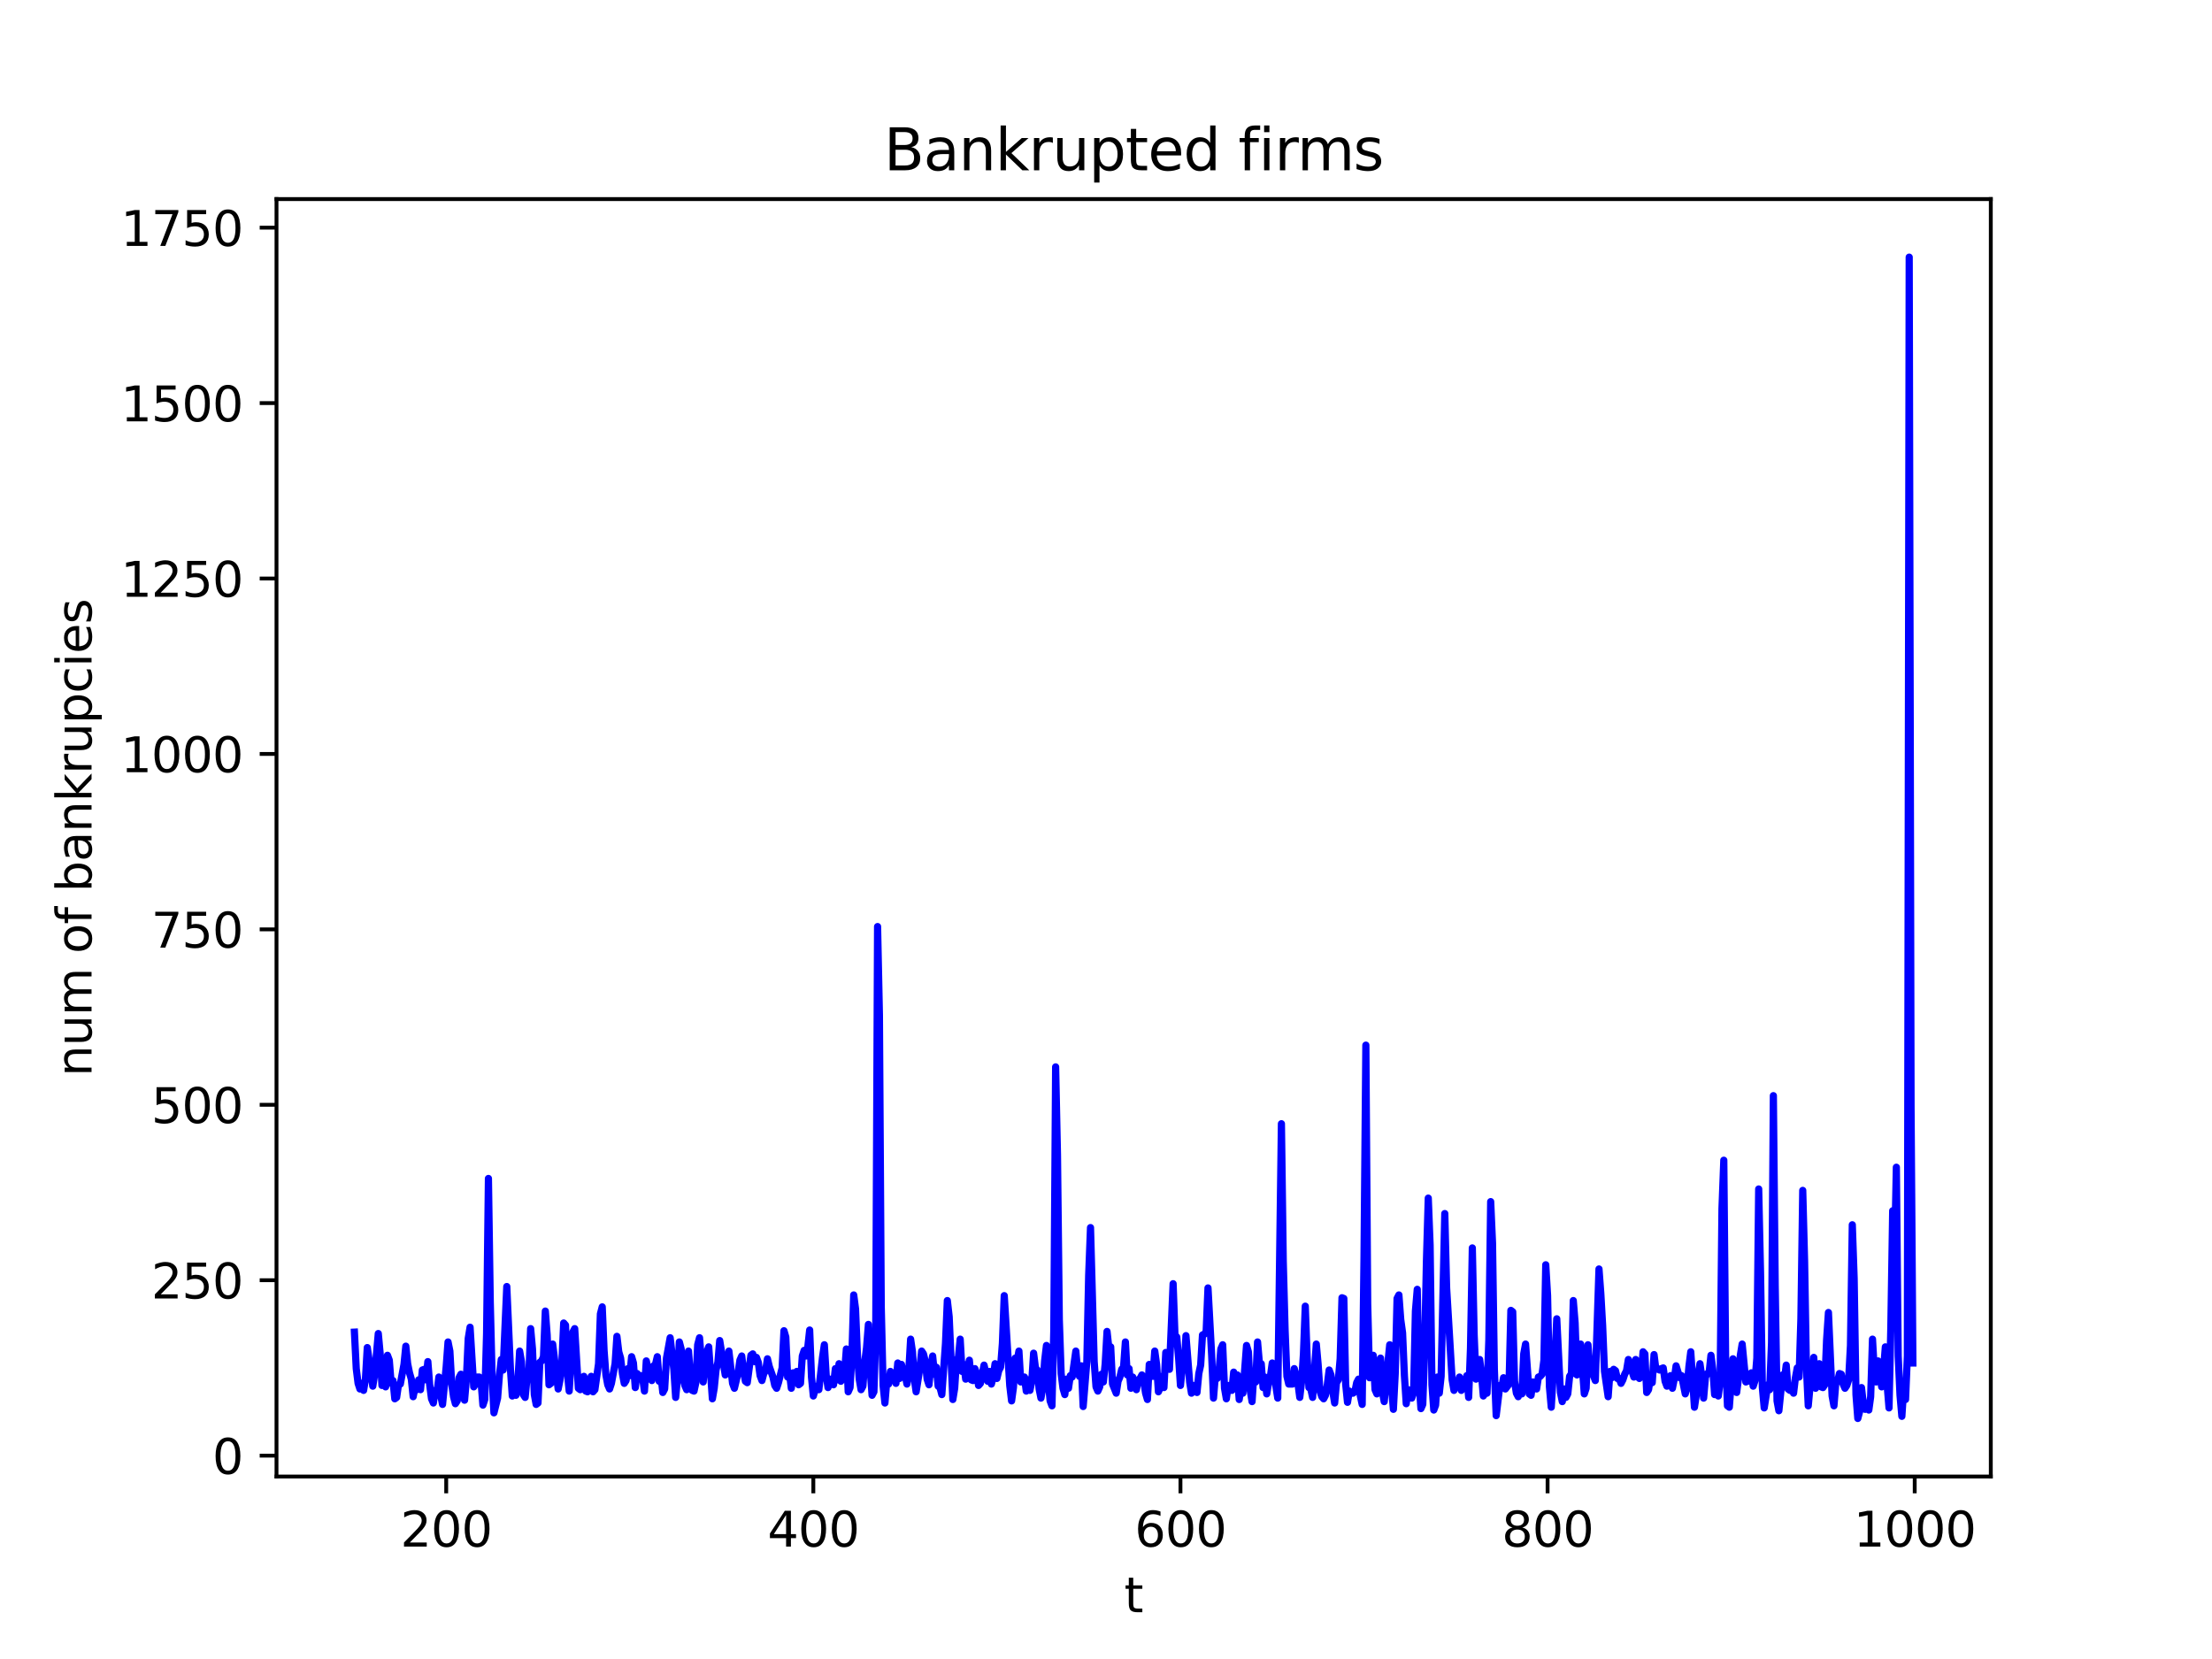 <?xml version="1.0" encoding="utf-8" standalone="no"?>
<!DOCTYPE svg PUBLIC "-//W3C//DTD SVG 1.1//EN"
  "http://www.w3.org/Graphics/SVG/1.1/DTD/svg11.dtd">
<svg xmlns:xlink="http://www.w3.org/1999/xlink" width="460.8pt" height="345.6pt" viewBox="0 0 460.8 345.6" xmlns="http://www.w3.org/2000/svg" version="1.1">
 <defs>
  <style type="text/css">*{stroke-linejoin: round; stroke-linecap: butt}</style>
 </defs>
 <g id="figure_1">
  <g id="patch_1">
   <path d="M 0 345.6 
L 460.8 345.6 
L 460.8 0 
L 0 0 
z
" style="fill: #ffffff"/>
  </g>
  <g id="axes_1">
   <g id="patch_2">
    <path d="M 57.6 307.584 
L 414.72 307.584 
L 414.72 41.472 
L 57.6 41.472 
z
" style="fill: #ffffff"/>
   </g>
   <g id="matplotlib.axis_1">
    <g id="xtick_1">
     <g id="line2d_1">
      <defs>
       <path id="m03470849a3" d="M 0 0 
L 0 3.5 
" style="stroke: #000000; stroke-width: 0.8"/>
      </defs>
      <g>
       <use xlink:href="#m03470849a3" x="92.953" y="307.584" style="stroke: #000000; stroke-width: 0.8"/>
      </g>
     </g>
     <g id="text_1">
      <!-- 200 -->
      <g transform="translate(83.409 322.182) scale(0.1 -0.1)">
       <defs>
        <path id="DejaVuSans-32" d="M 1228 531 
L 3431 531 
L 3431 0 
L 469 0 
L 469 531 
Q 828 903 1448 1529 
Q 2069 2156 2228 2338 
Q 2531 2678 2651 2914 
Q 2772 3150 2772 3378 
Q 2772 3750 2511 3984 
Q 2250 4219 1831 4219 
Q 1534 4219 1204 4116 
Q 875 4013 500 3803 
L 500 4441 
Q 881 4594 1212 4672 
Q 1544 4750 1819 4750 
Q 2544 4750 2975 4387 
Q 3406 4025 3406 3419 
Q 3406 3131 3298 2873 
Q 3191 2616 2906 2266 
Q 2828 2175 2409 1742 
Q 1991 1309 1228 531 
z
" transform="scale(0.016)"/>
        <path id="DejaVuSans-30" d="M 2034 4250 
Q 1547 4250 1301 3770 
Q 1056 3291 1056 2328 
Q 1056 1369 1301 889 
Q 1547 409 2034 409 
Q 2525 409 2770 889 
Q 3016 1369 3016 2328 
Q 3016 3291 2770 3770 
Q 2525 4250 2034 4250 
z
M 2034 4750 
Q 2819 4750 3233 4129 
Q 3647 3509 3647 2328 
Q 3647 1150 3233 529 
Q 2819 -91 2034 -91 
Q 1250 -91 836 529 
Q 422 1150 422 2328 
Q 422 3509 836 4129 
Q 1250 4750 2034 4750 
z
" transform="scale(0.016)"/>
       </defs>
       <use xlink:href="#DejaVuSans-32"/>
       <use xlink:href="#DejaVuSans-30" x="63.623"/>
       <use xlink:href="#DejaVuSans-30" x="127.246"/>
      </g>
     </g>
    </g>
    <g id="xtick_2">
     <g id="line2d_2">
      <g>
       <use xlink:href="#m03470849a3" x="169.432" y="307.584" style="stroke: #000000; stroke-width: 0.8"/>
      </g>
     </g>
     <g id="text_2">
      <!-- 400 -->
      <g transform="translate(159.888 322.182) scale(0.1 -0.1)">
       <defs>
        <path id="DejaVuSans-34" d="M 2419 4116 
L 825 1625 
L 2419 1625 
L 2419 4116 
z
M 2253 4666 
L 3047 4666 
L 3047 1625 
L 3713 1625 
L 3713 1100 
L 3047 1100 
L 3047 0 
L 2419 0 
L 2419 1100 
L 313 1100 
L 313 1709 
L 2253 4666 
z
" transform="scale(0.016)"/>
       </defs>
       <use xlink:href="#DejaVuSans-34"/>
       <use xlink:href="#DejaVuSans-30" x="63.623"/>
       <use xlink:href="#DejaVuSans-30" x="127.246"/>
      </g>
     </g>
    </g>
    <g id="xtick_3">
     <g id="line2d_3">
      <g>
       <use xlink:href="#m03470849a3" x="245.911" y="307.584" style="stroke: #000000; stroke-width: 0.8"/>
      </g>
     </g>
     <g id="text_3">
      <!-- 600 -->
      <g transform="translate(236.367 322.182) scale(0.1 -0.1)">
       <defs>
        <path id="DejaVuSans-36" d="M 2113 2584 
Q 1688 2584 1439 2293 
Q 1191 2003 1191 1497 
Q 1191 994 1439 701 
Q 1688 409 2113 409 
Q 2538 409 2786 701 
Q 3034 994 3034 1497 
Q 3034 2003 2786 2293 
Q 2538 2584 2113 2584 
z
M 3366 4563 
L 3366 3988 
Q 3128 4100 2886 4159 
Q 2644 4219 2406 4219 
Q 1781 4219 1451 3797 
Q 1122 3375 1075 2522 
Q 1259 2794 1537 2939 
Q 1816 3084 2150 3084 
Q 2853 3084 3261 2657 
Q 3669 2231 3669 1497 
Q 3669 778 3244 343 
Q 2819 -91 2113 -91 
Q 1303 -91 875 529 
Q 447 1150 447 2328 
Q 447 3434 972 4092 
Q 1497 4750 2381 4750 
Q 2619 4750 2861 4703 
Q 3103 4656 3366 4563 
z
" transform="scale(0.016)"/>
       </defs>
       <use xlink:href="#DejaVuSans-36"/>
       <use xlink:href="#DejaVuSans-30" x="63.623"/>
       <use xlink:href="#DejaVuSans-30" x="127.246"/>
      </g>
     </g>
    </g>
    <g id="xtick_4">
     <g id="line2d_4">
      <g>
       <use xlink:href="#m03470849a3" x="322.39" y="307.584" style="stroke: #000000; stroke-width: 0.8"/>
      </g>
     </g>
     <g id="text_4">
      <!-- 800 -->
      <g transform="translate(312.847 322.182) scale(0.1 -0.1)">
       <defs>
        <path id="DejaVuSans-38" d="M 2034 2216 
Q 1584 2216 1326 1975 
Q 1069 1734 1069 1313 
Q 1069 891 1326 650 
Q 1584 409 2034 409 
Q 2484 409 2743 651 
Q 3003 894 3003 1313 
Q 3003 1734 2745 1975 
Q 2488 2216 2034 2216 
z
M 1403 2484 
Q 997 2584 770 2862 
Q 544 3141 544 3541 
Q 544 4100 942 4425 
Q 1341 4750 2034 4750 
Q 2731 4750 3128 4425 
Q 3525 4100 3525 3541 
Q 3525 3141 3298 2862 
Q 3072 2584 2669 2484 
Q 3125 2378 3379 2068 
Q 3634 1759 3634 1313 
Q 3634 634 3220 271 
Q 2806 -91 2034 -91 
Q 1263 -91 848 271 
Q 434 634 434 1313 
Q 434 1759 690 2068 
Q 947 2378 1403 2484 
z
M 1172 3481 
Q 1172 3119 1398 2916 
Q 1625 2713 2034 2713 
Q 2441 2713 2670 2916 
Q 2900 3119 2900 3481 
Q 2900 3844 2670 4047 
Q 2441 4250 2034 4250 
Q 1625 4250 1398 4047 
Q 1172 3844 1172 3481 
z
" transform="scale(0.016)"/>
       </defs>
       <use xlink:href="#DejaVuSans-38"/>
       <use xlink:href="#DejaVuSans-30" x="63.623"/>
       <use xlink:href="#DejaVuSans-30" x="127.246"/>
      </g>
     </g>
    </g>
    <g id="xtick_5">
     <g id="line2d_5">
      <g>
       <use xlink:href="#m03470849a3" x="398.87" y="307.584" style="stroke: #000000; stroke-width: 0.8"/>
      </g>
     </g>
     <g id="text_5">
      <!-- 1000 -->
      <g transform="translate(386.145 322.182) scale(0.1 -0.1)">
       <defs>
        <path id="DejaVuSans-31" d="M 794 531 
L 1825 531 
L 1825 4091 
L 703 3866 
L 703 4441 
L 1819 4666 
L 2450 4666 
L 2450 531 
L 3481 531 
L 3481 0 
L 794 0 
L 794 531 
z
" transform="scale(0.016)"/>
       </defs>
       <use xlink:href="#DejaVuSans-31"/>
       <use xlink:href="#DejaVuSans-30" x="63.623"/>
       <use xlink:href="#DejaVuSans-30" x="127.246"/>
       <use xlink:href="#DejaVuSans-30" x="190.869"/>
      </g>
     </g>
    </g>
    <g id="text_6">
     <!-- t -->
     <g transform="translate(234.2 335.861) scale(0.1 -0.1)">
      <defs>
       <path id="DejaVuSans-74" d="M 1172 4494 
L 1172 3500 
L 2356 3500 
L 2356 3053 
L 1172 3053 
L 1172 1153 
Q 1172 725 1289 603 
Q 1406 481 1766 481 
L 2356 481 
L 2356 0 
L 1766 0 
Q 1100 0 847 248 
Q 594 497 594 1153 
L 594 3053 
L 172 3053 
L 172 3500 
L 594 3500 
L 594 4494 
L 1172 4494 
z
" transform="scale(0.016)"/>
      </defs>
      <use xlink:href="#DejaVuSans-74"/>
     </g>
    </g>
   </g>
   <g id="matplotlib.axis_2">
    <g id="ytick_1">
     <g id="line2d_6">
      <defs>
       <path id="m2920afc7b9" d="M 0 0 
L -3.5 0 
" style="stroke: #000000; stroke-width: 0.8"/>
      </defs>
      <g>
       <use xlink:href="#m2920afc7b9" x="57.6" y="303.235" style="stroke: #000000; stroke-width: 0.8"/>
      </g>
     </g>
     <g id="text_7">
      <!-- 0 -->
      <g transform="translate(44.237 307.035) scale(0.1 -0.1)">
       <use xlink:href="#DejaVuSans-30"/>
      </g>
     </g>
    </g>
    <g id="ytick_2">
     <g id="line2d_7">
      <g>
       <use xlink:href="#m2920afc7b9" x="57.6" y="266.691" style="stroke: #000000; stroke-width: 0.8"/>
      </g>
     </g>
     <g id="text_8">
      <!-- 250 -->
      <g transform="translate(31.512 270.491) scale(0.1 -0.1)">
       <defs>
        <path id="DejaVuSans-35" d="M 691 4666 
L 3169 4666 
L 3169 4134 
L 1269 4134 
L 1269 2991 
Q 1406 3038 1543 3061 
Q 1681 3084 1819 3084 
Q 2600 3084 3056 2656 
Q 3513 2228 3513 1497 
Q 3513 744 3044 326 
Q 2575 -91 1722 -91 
Q 1428 -91 1123 -41 
Q 819 9 494 109 
L 494 744 
Q 775 591 1075 516 
Q 1375 441 1709 441 
Q 2250 441 2565 725 
Q 2881 1009 2881 1497 
Q 2881 1984 2565 2268 
Q 2250 2553 1709 2553 
Q 1456 2553 1204 2497 
Q 953 2441 691 2322 
L 691 4666 
z
" transform="scale(0.016)"/>
       </defs>
       <use xlink:href="#DejaVuSans-32"/>
       <use xlink:href="#DejaVuSans-35" x="63.623"/>
       <use xlink:href="#DejaVuSans-30" x="127.246"/>
      </g>
     </g>
    </g>
    <g id="ytick_3">
     <g id="line2d_8">
      <g>
       <use xlink:href="#m2920afc7b9" x="57.6" y="230.148" style="stroke: #000000; stroke-width: 0.8"/>
      </g>
     </g>
     <g id="text_9">
      <!-- 500 -->
      <g transform="translate(31.512 233.947) scale(0.1 -0.1)">
       <use xlink:href="#DejaVuSans-35"/>
       <use xlink:href="#DejaVuSans-30" x="63.623"/>
       <use xlink:href="#DejaVuSans-30" x="127.246"/>
      </g>
     </g>
    </g>
    <g id="ytick_4">
     <g id="line2d_9">
      <g>
       <use xlink:href="#m2920afc7b9" x="57.6" y="193.604" style="stroke: #000000; stroke-width: 0.8"/>
      </g>
     </g>
     <g id="text_10">
      <!-- 750 -->
      <g transform="translate(31.512 197.403) scale(0.1 -0.1)">
       <defs>
        <path id="DejaVuSans-37" d="M 525 4666 
L 3525 4666 
L 3525 4397 
L 1831 0 
L 1172 0 
L 2766 4134 
L 525 4134 
L 525 4666 
z
" transform="scale(0.016)"/>
       </defs>
       <use xlink:href="#DejaVuSans-37"/>
       <use xlink:href="#DejaVuSans-35" x="63.623"/>
       <use xlink:href="#DejaVuSans-30" x="127.246"/>
      </g>
     </g>
    </g>
    <g id="ytick_5">
     <g id="line2d_10">
      <g>
       <use xlink:href="#m2920afc7b9" x="57.6" y="157.06" style="stroke: #000000; stroke-width: 0.8"/>
      </g>
     </g>
     <g id="text_11">
      <!-- 1000 -->
      <g transform="translate(25.15 160.859) scale(0.1 -0.1)">
       <use xlink:href="#DejaVuSans-31"/>
       <use xlink:href="#DejaVuSans-30" x="63.623"/>
       <use xlink:href="#DejaVuSans-30" x="127.246"/>
       <use xlink:href="#DejaVuSans-30" x="190.869"/>
      </g>
     </g>
    </g>
    <g id="ytick_6">
     <g id="line2d_11">
      <g>
       <use xlink:href="#m2920afc7b9" x="57.6" y="120.516" style="stroke: #000000; stroke-width: 0.8"/>
      </g>
     </g>
     <g id="text_12">
      <!-- 1250 -->
      <g transform="translate(25.15 124.315) scale(0.1 -0.1)">
       <use xlink:href="#DejaVuSans-31"/>
       <use xlink:href="#DejaVuSans-32" x="63.623"/>
       <use xlink:href="#DejaVuSans-35" x="127.246"/>
       <use xlink:href="#DejaVuSans-30" x="190.869"/>
      </g>
     </g>
    </g>
    <g id="ytick_7">
     <g id="line2d_12">
      <g>
       <use xlink:href="#m2920afc7b9" x="57.6" y="83.972" style="stroke: #000000; stroke-width: 0.8"/>
      </g>
     </g>
     <g id="text_13">
      <!-- 1500 -->
      <g transform="translate(25.15 87.772) scale(0.1 -0.1)">
       <use xlink:href="#DejaVuSans-31"/>
       <use xlink:href="#DejaVuSans-35" x="63.623"/>
       <use xlink:href="#DejaVuSans-30" x="127.246"/>
       <use xlink:href="#DejaVuSans-30" x="190.869"/>
      </g>
     </g>
    </g>
    <g id="ytick_8">
     <g id="line2d_13">
      <g>
       <use xlink:href="#m2920afc7b9" x="57.6" y="47.429" style="stroke: #000000; stroke-width: 0.8"/>
      </g>
     </g>
     <g id="text_14">
      <!-- 1750 -->
      <g transform="translate(25.15 51.228) scale(0.1 -0.1)">
       <use xlink:href="#DejaVuSans-31"/>
       <use xlink:href="#DejaVuSans-37" x="63.623"/>
       <use xlink:href="#DejaVuSans-35" x="127.246"/>
       <use xlink:href="#DejaVuSans-30" x="190.869"/>
      </g>
     </g>
    </g>
    <g id="text_15">
     <!-- num of bankrupcies -->
     <g transform="translate(19.07 224.254) rotate(-90) scale(0.1 -0.1)">
      <defs>
       <path id="DejaVuSans-6e" d="M 3513 2113 
L 3513 0 
L 2938 0 
L 2938 2094 
Q 2938 2591 2744 2837 
Q 2550 3084 2163 3084 
Q 1697 3084 1428 2787 
Q 1159 2491 1159 1978 
L 1159 0 
L 581 0 
L 581 3500 
L 1159 3500 
L 1159 2956 
Q 1366 3272 1645 3428 
Q 1925 3584 2291 3584 
Q 2894 3584 3203 3211 
Q 3513 2838 3513 2113 
z
" transform="scale(0.016)"/>
       <path id="DejaVuSans-75" d="M 544 1381 
L 544 3500 
L 1119 3500 
L 1119 1403 
Q 1119 906 1312 657 
Q 1506 409 1894 409 
Q 2359 409 2629 706 
Q 2900 1003 2900 1516 
L 2900 3500 
L 3475 3500 
L 3475 0 
L 2900 0 
L 2900 538 
Q 2691 219 2414 64 
Q 2138 -91 1772 -91 
Q 1169 -91 856 284 
Q 544 659 544 1381 
z
M 1991 3584 
L 1991 3584 
z
" transform="scale(0.016)"/>
       <path id="DejaVuSans-6d" d="M 3328 2828 
Q 3544 3216 3844 3400 
Q 4144 3584 4550 3584 
Q 5097 3584 5394 3201 
Q 5691 2819 5691 2113 
L 5691 0 
L 5113 0 
L 5113 2094 
Q 5113 2597 4934 2840 
Q 4756 3084 4391 3084 
Q 3944 3084 3684 2787 
Q 3425 2491 3425 1978 
L 3425 0 
L 2847 0 
L 2847 2094 
Q 2847 2600 2669 2842 
Q 2491 3084 2119 3084 
Q 1678 3084 1418 2786 
Q 1159 2488 1159 1978 
L 1159 0 
L 581 0 
L 581 3500 
L 1159 3500 
L 1159 2956 
Q 1356 3278 1631 3431 
Q 1906 3584 2284 3584 
Q 2666 3584 2933 3390 
Q 3200 3197 3328 2828 
z
" transform="scale(0.016)"/>
       <path id="DejaVuSans-20" transform="scale(0.016)"/>
       <path id="DejaVuSans-6f" d="M 1959 3097 
Q 1497 3097 1228 2736 
Q 959 2375 959 1747 
Q 959 1119 1226 758 
Q 1494 397 1959 397 
Q 2419 397 2687 759 
Q 2956 1122 2956 1747 
Q 2956 2369 2687 2733 
Q 2419 3097 1959 3097 
z
M 1959 3584 
Q 2709 3584 3137 3096 
Q 3566 2609 3566 1747 
Q 3566 888 3137 398 
Q 2709 -91 1959 -91 
Q 1206 -91 779 398 
Q 353 888 353 1747 
Q 353 2609 779 3096 
Q 1206 3584 1959 3584 
z
" transform="scale(0.016)"/>
       <path id="DejaVuSans-66" d="M 2375 4863 
L 2375 4384 
L 1825 4384 
Q 1516 4384 1395 4259 
Q 1275 4134 1275 3809 
L 1275 3500 
L 2222 3500 
L 2222 3053 
L 1275 3053 
L 1275 0 
L 697 0 
L 697 3053 
L 147 3053 
L 147 3500 
L 697 3500 
L 697 3744 
Q 697 4328 969 4595 
Q 1241 4863 1831 4863 
L 2375 4863 
z
" transform="scale(0.016)"/>
       <path id="DejaVuSans-62" d="M 3116 1747 
Q 3116 2381 2855 2742 
Q 2594 3103 2138 3103 
Q 1681 3103 1420 2742 
Q 1159 2381 1159 1747 
Q 1159 1113 1420 752 
Q 1681 391 2138 391 
Q 2594 391 2855 752 
Q 3116 1113 3116 1747 
z
M 1159 2969 
Q 1341 3281 1617 3432 
Q 1894 3584 2278 3584 
Q 2916 3584 3314 3078 
Q 3713 2572 3713 1747 
Q 3713 922 3314 415 
Q 2916 -91 2278 -91 
Q 1894 -91 1617 61 
Q 1341 213 1159 525 
L 1159 0 
L 581 0 
L 581 4863 
L 1159 4863 
L 1159 2969 
z
" transform="scale(0.016)"/>
       <path id="DejaVuSans-61" d="M 2194 1759 
Q 1497 1759 1228 1600 
Q 959 1441 959 1056 
Q 959 750 1161 570 
Q 1363 391 1709 391 
Q 2188 391 2477 730 
Q 2766 1069 2766 1631 
L 2766 1759 
L 2194 1759 
z
M 3341 1997 
L 3341 0 
L 2766 0 
L 2766 531 
Q 2569 213 2275 61 
Q 1981 -91 1556 -91 
Q 1019 -91 701 211 
Q 384 513 384 1019 
Q 384 1609 779 1909 
Q 1175 2209 1959 2209 
L 2766 2209 
L 2766 2266 
Q 2766 2663 2505 2880 
Q 2244 3097 1772 3097 
Q 1472 3097 1187 3025 
Q 903 2953 641 2809 
L 641 3341 
Q 956 3463 1253 3523 
Q 1550 3584 1831 3584 
Q 2591 3584 2966 3190 
Q 3341 2797 3341 1997 
z
" transform="scale(0.016)"/>
       <path id="DejaVuSans-6b" d="M 581 4863 
L 1159 4863 
L 1159 1991 
L 2875 3500 
L 3609 3500 
L 1753 1863 
L 3688 0 
L 2938 0 
L 1159 1709 
L 1159 0 
L 581 0 
L 581 4863 
z
" transform="scale(0.016)"/>
       <path id="DejaVuSans-72" d="M 2631 2963 
Q 2534 3019 2420 3045 
Q 2306 3072 2169 3072 
Q 1681 3072 1420 2755 
Q 1159 2438 1159 1844 
L 1159 0 
L 581 0 
L 581 3500 
L 1159 3500 
L 1159 2956 
Q 1341 3275 1631 3429 
Q 1922 3584 2338 3584 
Q 2397 3584 2469 3576 
Q 2541 3569 2628 3553 
L 2631 2963 
z
" transform="scale(0.016)"/>
       <path id="DejaVuSans-70" d="M 1159 525 
L 1159 -1331 
L 581 -1331 
L 581 3500 
L 1159 3500 
L 1159 2969 
Q 1341 3281 1617 3432 
Q 1894 3584 2278 3584 
Q 2916 3584 3314 3078 
Q 3713 2572 3713 1747 
Q 3713 922 3314 415 
Q 2916 -91 2278 -91 
Q 1894 -91 1617 61 
Q 1341 213 1159 525 
z
M 3116 1747 
Q 3116 2381 2855 2742 
Q 2594 3103 2138 3103 
Q 1681 3103 1420 2742 
Q 1159 2381 1159 1747 
Q 1159 1113 1420 752 
Q 1681 391 2138 391 
Q 2594 391 2855 752 
Q 3116 1113 3116 1747 
z
" transform="scale(0.016)"/>
       <path id="DejaVuSans-63" d="M 3122 3366 
L 3122 2828 
Q 2878 2963 2633 3030 
Q 2388 3097 2138 3097 
Q 1578 3097 1268 2742 
Q 959 2388 959 1747 
Q 959 1106 1268 751 
Q 1578 397 2138 397 
Q 2388 397 2633 464 
Q 2878 531 3122 666 
L 3122 134 
Q 2881 22 2623 -34 
Q 2366 -91 2075 -91 
Q 1284 -91 818 406 
Q 353 903 353 1747 
Q 353 2603 823 3093 
Q 1294 3584 2113 3584 
Q 2378 3584 2631 3529 
Q 2884 3475 3122 3366 
z
" transform="scale(0.016)"/>
       <path id="DejaVuSans-69" d="M 603 3500 
L 1178 3500 
L 1178 0 
L 603 0 
L 603 3500 
z
M 603 4863 
L 1178 4863 
L 1178 4134 
L 603 4134 
L 603 4863 
z
" transform="scale(0.016)"/>
       <path id="DejaVuSans-65" d="M 3597 1894 
L 3597 1613 
L 953 1613 
Q 991 1019 1311 708 
Q 1631 397 2203 397 
Q 2534 397 2845 478 
Q 3156 559 3463 722 
L 3463 178 
Q 3153 47 2828 -22 
Q 2503 -91 2169 -91 
Q 1331 -91 842 396 
Q 353 884 353 1716 
Q 353 2575 817 3079 
Q 1281 3584 2069 3584 
Q 2775 3584 3186 3129 
Q 3597 2675 3597 1894 
z
M 3022 2063 
Q 3016 2534 2758 2815 
Q 2500 3097 2075 3097 
Q 1594 3097 1305 2825 
Q 1016 2553 972 2059 
L 3022 2063 
z
" transform="scale(0.016)"/>
       <path id="DejaVuSans-73" d="M 2834 3397 
L 2834 2853 
Q 2591 2978 2328 3040 
Q 2066 3103 1784 3103 
Q 1356 3103 1142 2972 
Q 928 2841 928 2578 
Q 928 2378 1081 2264 
Q 1234 2150 1697 2047 
L 1894 2003 
Q 2506 1872 2764 1633 
Q 3022 1394 3022 966 
Q 3022 478 2636 193 
Q 2250 -91 1575 -91 
Q 1294 -91 989 -36 
Q 684 19 347 128 
L 347 722 
Q 666 556 975 473 
Q 1284 391 1588 391 
Q 1994 391 2212 530 
Q 2431 669 2431 922 
Q 2431 1156 2273 1281 
Q 2116 1406 1581 1522 
L 1381 1569 
Q 847 1681 609 1914 
Q 372 2147 372 2553 
Q 372 3047 722 3315 
Q 1072 3584 1716 3584 
Q 2034 3584 2315 3537 
Q 2597 3491 2834 3397 
z
" transform="scale(0.016)"/>
      </defs>
      <use xlink:href="#DejaVuSans-6e"/>
      <use xlink:href="#DejaVuSans-75" x="63.379"/>
      <use xlink:href="#DejaVuSans-6d" x="126.758"/>
      <use xlink:href="#DejaVuSans-20" x="224.17"/>
      <use xlink:href="#DejaVuSans-6f" x="255.957"/>
      <use xlink:href="#DejaVuSans-66" x="317.139"/>
      <use xlink:href="#DejaVuSans-20" x="352.344"/>
      <use xlink:href="#DejaVuSans-62" x="384.131"/>
      <use xlink:href="#DejaVuSans-61" x="447.607"/>
      <use xlink:href="#DejaVuSans-6e" x="508.887"/>
      <use xlink:href="#DejaVuSans-6b" x="572.266"/>
      <use xlink:href="#DejaVuSans-72" x="630.176"/>
      <use xlink:href="#DejaVuSans-75" x="671.289"/>
      <use xlink:href="#DejaVuSans-70" x="734.668"/>
      <use xlink:href="#DejaVuSans-63" x="798.145"/>
      <use xlink:href="#DejaVuSans-69" x="853.125"/>
      <use xlink:href="#DejaVuSans-65" x="880.908"/>
      <use xlink:href="#DejaVuSans-73" x="942.432"/>
     </g>
    </g>
   </g>
   <g id="line2d_14">
    <path d="M 73.833 277.508 
L 74.215 285.11 
L 74.598 288.179 
L 74.98 289.349 
L 75.362 288.179 
L 75.745 289.641 
L 76.127 287.302 
L 76.51 280.724 
L 77.274 285.84 
L 77.657 288.764 
L 78.039 286.425 
L 78.804 277.801 
L 79.186 281.894 
L 79.569 288.618 
L 79.951 285.548 
L 80.333 288.91 
L 80.716 282.332 
L 81.098 283.355 
L 81.481 288.179 
L 81.863 287.595 
L 82.245 291.395 
L 82.628 291.103 
L 83.01 288.472 
L 83.393 288.325 
L 84.157 284.233 
L 84.54 280.432 
L 84.922 284.086 
L 85.305 285.987 
L 85.687 287.302 
L 86.069 290.957 
L 86.452 289.056 
L 86.834 289.495 
L 87.217 287.448 
L 87.599 289.495 
L 87.981 285.402 
L 88.364 285.256 
L 88.746 287.448 
L 89.129 283.648 
L 89.511 288.472 
L 89.893 291.395 
L 90.276 292.272 
L 90.658 289.641 
L 91.041 290.08 
L 91.423 286.864 
L 91.805 290.664 
L 92.188 292.564 
L 92.953 284.671 
L 93.335 279.555 
L 93.717 281.455 
L 94.1 288.325 
L 94.482 290.957 
L 94.865 292.418 
L 95.247 291.834 
L 95.629 287.01 
L 96.012 286.279 
L 96.394 290.372 
L 96.777 291.687 
L 97.159 287.302 
L 97.541 278.824 
L 97.924 276.485 
L 98.688 288.91 
L 99.071 288.325 
L 99.453 286.864 
L 99.836 286.864 
L 100.218 287.887 
L 100.6 292.711 
L 100.983 291.541 
L 101.365 277.801 
L 101.748 245.496 
L 102.13 271.223 
L 102.512 286.717 
L 102.895 294.319 
L 103.66 291.249 
L 104.042 286.425 
L 104.424 283.209 
L 104.807 285.402 
L 105.572 268.007 
L 106.336 285.256 
L 106.719 290.81 
L 107.101 290.518 
L 107.484 290.664 
L 107.866 288.033 
L 108.248 281.455 
L 108.631 283.648 
L 109.013 290.518 
L 109.396 291.103 
L 109.778 287.156 
L 110.16 286.571 
L 110.543 276.778 
L 110.925 281.017 
L 111.308 290.518 
L 111.69 292.564 
L 112.072 292.272 
L 112.455 283.794 
L 112.837 283.502 
L 113.22 282.625 
L 113.602 273.123 
L 113.984 278.093 
L 114.367 288.472 
L 114.749 288.179 
L 115.132 279.993 
L 116.279 289.349 
L 116.661 287.448 
L 117.044 283.94 
L 117.426 275.608 
L 117.808 276.047 
L 118.191 285.987 
L 118.573 289.787 
L 119.338 277.508 
L 119.72 276.778 
L 120.485 289.202 
L 120.867 289.495 
L 121.25 287.595 
L 121.632 286.717 
L 122.015 289.787 
L 122.397 289.933 
L 123.162 286.717 
L 123.544 289.933 
L 123.927 289.495 
L 124.691 284.086 
L 125.074 273.708 
L 125.456 272.246 
L 125.839 281.309 
L 126.221 286.425 
L 126.603 288.472 
L 126.986 289.349 
L 127.368 288.179 
L 128.133 284.086 
L 128.515 278.385 
L 128.898 281.601 
L 129.28 282.917 
L 129.663 286.133 
L 130.045 288.179 
L 130.427 287.595 
L 130.81 285.11 
L 131.192 286.571 
L 131.575 282.625 
L 131.957 283.94 
L 132.339 289.056 
L 132.722 286.133 
L 133.104 287.156 
L 133.487 286.571 
L 133.869 287.01 
L 134.251 289.787 
L 134.634 283.502 
L 135.399 287.01 
L 135.781 287.595 
L 136.163 284.525 
L 136.546 284.233 
L 136.928 282.625 
L 137.311 287.741 
L 137.693 286.571 
L 138.075 290.08 
L 138.458 289.349 
L 138.84 282.917 
L 139.605 278.678 
L 140.37 285.256 
L 140.752 291.103 
L 141.134 287.156 
L 141.517 279.555 
L 141.899 281.017 
L 142.282 286.717 
L 142.664 288.618 
L 143.046 289.495 
L 143.429 281.455 
L 143.811 286.571 
L 144.194 289.641 
L 144.576 289.787 
L 144.958 288.033 
L 145.341 280.14 
L 145.723 278.678 
L 146.488 287.887 
L 146.87 283.502 
L 147.253 281.601 
L 147.635 280.578 
L 148.4 291.395 
L 148.782 289.202 
L 149.165 285.402 
L 149.547 283.794 
L 149.93 279.263 
L 151.077 286.425 
L 151.842 281.455 
L 152.606 288.179 
L 152.989 289.202 
L 153.754 285.987 
L 154.136 283.355 
L 154.518 282.478 
L 154.901 285.694 
L 155.283 287.741 
L 155.666 288.033 
L 156.43 282.332 
L 156.813 282.04 
L 157.195 283.648 
L 157.578 282.771 
L 157.96 283.794 
L 158.342 286.571 
L 158.725 287.595 
L 159.107 286.133 
L 159.49 285.548 
L 159.872 283.063 
L 160.254 284.671 
L 161.019 286.864 
L 161.402 288.618 
L 161.784 289.202 
L 162.166 288.033 
L 162.931 284.963 
L 163.313 277.216 
L 163.696 278.532 
L 164.078 286.864 
L 164.461 285.987 
L 164.843 289.202 
L 165.225 285.987 
L 165.608 286.133 
L 165.99 285.694 
L 166.373 288.472 
L 166.755 288.179 
L 167.137 282.478 
L 167.52 281.309 
L 167.902 282.478 
L 168.285 280.578 
L 168.667 277.07 
L 169.049 286.864 
L 169.432 290.81 
L 169.814 289.495 
L 170.197 288.764 
L 170.579 289.495 
L 171.344 282.771 
L 171.726 280.14 
L 172.109 286.425 
L 172.491 289.056 
L 172.873 287.302 
L 173.256 288.033 
L 173.638 288.472 
L 174.021 285.11 
L 174.403 287.448 
L 174.785 284.086 
L 175.168 287.741 
L 175.55 286.279 
L 175.933 285.987 
L 176.315 281.017 
L 176.697 289.933 
L 177.08 289.056 
L 177.462 282.478 
L 177.845 269.761 
L 178.227 272.685 
L 178.609 282.04 
L 178.992 287.302 
L 179.374 289.495 
L 179.757 288.764 
L 180.139 283.794 
L 180.521 280.724 
L 180.904 275.901 
L 181.286 285.402 
L 181.669 290.664 
L 182.051 289.933 
L 182.433 278.093 
L 182.816 193.019 
L 183.198 211.437 
L 183.58 272.246 
L 183.963 288.618 
L 184.345 292.272 
L 184.728 287.741 
L 185.11 288.325 
L 185.492 285.694 
L 185.875 286.133 
L 186.257 286.864 
L 186.64 288.179 
L 187.022 283.94 
L 187.404 287.156 
L 187.787 284.233 
L 188.169 285.84 
L 188.552 286.425 
L 188.934 288.325 
L 189.316 285.548 
L 189.699 278.97 
L 190.081 281.601 
L 190.464 287.302 
L 190.846 289.933 
L 191.611 285.11 
L 191.993 281.455 
L 192.376 282.04 
L 192.758 283.648 
L 193.14 287.302 
L 193.523 288.472 
L 193.905 284.671 
L 194.288 282.478 
L 194.67 286.279 
L 195.052 284.817 
L 195.435 288.764 
L 195.817 289.056 
L 196.2 290.518 
L 196.964 279.847 
L 197.347 270.931 
L 197.729 274.293 
L 198.494 291.541 
L 198.876 289.202 
L 199.259 283.209 
L 199.641 282.917 
L 200.024 278.97 
L 200.406 285.694 
L 200.788 284.233 
L 201.171 287.302 
L 201.936 283.355 
L 202.318 287.448 
L 202.7 287.595 
L 203.083 285.11 
L 203.465 286.133 
L 203.848 288.618 
L 204.23 288.179 
L 204.995 284.379 
L 205.759 287.741 
L 206.142 285.694 
L 206.524 288.325 
L 206.907 286.864 
L 207.289 284.086 
L 207.671 287.156 
L 208.054 285.548 
L 208.436 284.817 
L 208.819 279.847 
L 209.201 269.907 
L 209.966 282.332 
L 210.348 288.618 
L 210.731 291.834 
L 211.113 289.056 
L 211.495 282.917 
L 211.878 283.502 
L 212.26 281.455 
L 212.643 287.887 
L 213.025 287.595 
L 213.407 286.864 
L 213.79 289.787 
L 214.172 287.448 
L 214.555 289.641 
L 214.937 287.741 
L 215.319 281.894 
L 215.702 284.963 
L 216.084 285.402 
L 216.467 289.349 
L 216.849 291.249 
L 217.231 289.056 
L 217.614 283.502 
L 217.996 280.286 
L 218.379 287.887 
L 218.761 291.834 
L 219.143 292.857 
L 219.526 277.216 
L 219.908 222.254 
L 220.291 240.526 
L 220.673 274.877 
L 221.055 286.133 
L 221.438 289.202 
L 221.82 290.518 
L 222.203 287.302 
L 222.585 289.202 
L 222.967 286.571 
L 223.35 286.864 
L 224.115 281.455 
L 224.497 285.694 
L 224.879 286.717 
L 225.262 284.525 
L 225.644 293.003 
L 226.409 283.648 
L 226.791 265.668 
L 227.174 255.728 
L 227.938 283.648 
L 228.321 288.91 
L 228.703 289.787 
L 229.086 288.91 
L 229.468 286.279 
L 229.85 287.887 
L 230.233 284.086 
L 230.615 277.362 
L 230.998 280.87 
L 231.38 280.578 
L 231.762 288.325 
L 232.527 290.226 
L 232.91 287.741 
L 233.292 286.864 
L 233.674 285.256 
L 234.057 284.817 
L 234.439 279.555 
L 234.822 286.425 
L 235.204 285.11 
L 235.586 289.202 
L 235.969 286.864 
L 236.734 289.495 
L 237.116 287.448 
L 237.498 287.156 
L 237.881 286.425 
L 238.263 287.741 
L 238.646 290.226 
L 239.028 291.541 
L 239.41 284.233 
L 239.793 286.279 
L 240.175 286.717 
L 240.558 281.455 
L 240.94 284.233 
L 241.322 289.933 
L 241.705 289.056 
L 242.087 286.717 
L 242.47 289.056 
L 242.852 281.748 
L 243.234 281.894 
L 243.617 285.256 
L 244.382 267.422 
L 244.764 278.093 
L 245.146 278.532 
L 245.529 282.917 
L 245.911 288.618 
L 246.294 284.817 
L 246.676 285.11 
L 247.058 278.239 
L 247.823 287.887 
L 248.205 290.226 
L 248.588 288.618 
L 248.97 288.618 
L 249.353 290.08 
L 249.735 286.133 
L 250.117 284.379 
L 250.5 278.093 
L 250.882 277.947 
L 251.265 277.362 
L 251.647 268.299 
L 252.412 282.332 
L 252.794 291.249 
L 253.177 286.571 
L 253.559 287.156 
L 253.941 285.694 
L 254.324 281.017 
L 254.706 280.14 
L 255.089 289.202 
L 255.471 291.395 
L 255.853 288.618 
L 256.618 289.641 
L 257.001 285.84 
L 257.383 287.595 
L 257.765 286.425 
L 258.148 291.541 
L 258.53 289.056 
L 258.913 290.226 
L 259.677 280.286 
L 260.06 281.601 
L 260.442 289.641 
L 260.825 291.98 
L 261.207 286.133 
L 261.589 287.887 
L 261.972 279.555 
L 262.354 283.94 
L 262.737 284.086 
L 263.119 289.056 
L 263.501 286.864 
L 263.884 290.372 
L 264.266 288.033 
L 264.649 286.717 
L 265.031 283.94 
L 266.178 291.249 
L 266.943 234.094 
L 267.325 262.745 
L 267.708 277.07 
L 268.09 286.717 
L 268.472 288.325 
L 269.237 288.325 
L 269.62 285.11 
L 270.384 288.179 
L 270.767 291.103 
L 271.149 287.741 
L 271.532 282.04 
L 271.914 272.1 
L 272.296 282.625 
L 272.679 289.056 
L 273.061 289.349 
L 273.444 291.103 
L 274.208 279.993 
L 274.591 284.233 
L 274.973 289.787 
L 275.356 290.957 
L 275.738 291.395 
L 276.12 290.664 
L 276.503 288.472 
L 276.885 285.402 
L 277.268 286.425 
L 277.65 289.933 
L 278.032 292.272 
L 278.415 288.033 
L 278.797 287.448 
L 279.18 283.063 
L 279.562 270.346 
L 279.944 270.492 
L 280.327 288.325 
L 280.709 292.126 
L 281.092 289.787 
L 281.474 290.226 
L 281.856 290.226 
L 282.239 289.933 
L 282.621 288.033 
L 283.004 287.302 
L 283.386 290.81 
L 283.768 292.564 
L 284.151 261.722 
L 284.533 217.723 
L 284.916 271.661 
L 285.298 287.01 
L 285.68 285.694 
L 286.063 282.332 
L 286.445 289.495 
L 286.828 290.372 
L 287.21 288.033 
L 287.592 282.917 
L 287.975 289.933 
L 288.357 291.98 
L 289.122 283.94 
L 289.504 280.14 
L 289.887 289.056 
L 290.269 293.588 
L 290.651 286.133 
L 291.034 270.492 
L 291.416 269.761 
L 291.799 274.877 
L 292.181 277.655 
L 292.563 286.571 
L 292.946 292.418 
L 293.328 289.495 
L 293.711 289.641 
L 294.093 291.249 
L 294.475 290.08 
L 294.858 273.123 
L 295.24 268.592 
L 295.623 288.033 
L 296.005 293.442 
L 296.387 292.564 
L 296.77 281.601 
L 297.152 262.745 
L 297.535 249.589 
L 297.917 259.383 
L 298.299 288.472 
L 298.682 293.734 
L 299.064 292.711 
L 299.447 286.864 
L 299.829 290.226 
L 300.211 286.717 
L 300.976 252.805 
L 301.359 268.299 
L 302.506 287.448 
L 302.888 289.641 
L 303.271 288.472 
L 303.653 288.325 
L 304.035 286.864 
L 304.418 289.641 
L 304.8 288.764 
L 305.183 288.179 
L 305.565 286.571 
L 305.947 291.103 
L 306.33 280.87 
L 306.712 259.967 
L 307.095 278.093 
L 307.477 287.302 
L 307.859 286.279 
L 308.242 283.209 
L 308.624 286.425 
L 309.007 290.81 
L 309.389 290.226 
L 309.771 290.226 
L 310.154 279.116 
L 310.536 250.32 
L 310.918 258.944 
L 311.301 285.256 
L 311.683 294.903 
L 312.448 288.618 
L 312.83 289.202 
L 313.213 287.01 
L 313.595 289.349 
L 314.36 288.325 
L 314.742 272.977 
L 315.125 273.269 
L 315.507 287.741 
L 315.89 290.226 
L 316.272 290.957 
L 316.654 289.495 
L 317.037 290.372 
L 317.419 282.04 
L 317.802 279.993 
L 318.566 290.372 
L 318.949 290.664 
L 319.331 287.887 
L 319.714 288.472 
L 320.096 289.349 
L 320.478 286.864 
L 320.861 286.717 
L 321.243 286.279 
L 321.626 283.355 
L 322.008 263.476 
L 322.39 269.907 
L 322.773 288.91 
L 323.155 293.149 
L 323.538 286.717 
L 323.92 282.917 
L 324.302 274.731 
L 325.067 290.08 
L 325.45 291.98 
L 325.832 289.349 
L 326.214 291.103 
L 326.597 290.372 
L 326.979 286.717 
L 327.362 286.133 
L 327.744 270.931 
L 328.126 275.608 
L 328.509 286.425 
L 328.891 284.525 
L 329.274 279.993 
L 330.038 290.372 
L 330.421 289.202 
L 330.803 280.14 
L 331.186 284.817 
L 331.568 284.817 
L 331.95 286.571 
L 332.333 287.595 
L 333.097 264.353 
L 333.48 269.469 
L 333.862 276.193 
L 334.245 285.694 
L 335.009 290.957 
L 335.392 285.694 
L 335.774 287.01 
L 336.157 285.256 
L 336.539 285.548 
L 336.921 287.156 
L 337.304 287.156 
L 337.686 288.179 
L 338.069 287.448 
L 338.451 286.279 
L 338.833 285.548 
L 339.216 283.209 
L 340.363 286.864 
L 340.745 283.209 
L 341.128 286.717 
L 341.51 287.156 
L 341.893 286.717 
L 342.275 281.601 
L 342.657 282.04 
L 343.04 290.08 
L 343.422 289.495 
L 343.805 287.01 
L 344.187 288.033 
L 344.569 282.186 
L 344.952 285.256 
L 345.334 285.11 
L 345.717 285.402 
L 346.099 285.11 
L 346.481 284.963 
L 346.864 287.741 
L 347.246 288.764 
L 347.629 288.472 
L 348.011 286.571 
L 348.393 289.202 
L 348.776 287.302 
L 349.158 284.525 
L 349.923 287.01 
L 350.305 286.571 
L 351.07 290.372 
L 351.453 289.056 
L 351.835 284.671 
L 352.217 281.601 
L 352.982 293.149 
L 353.364 290.664 
L 353.747 286.571 
L 354.129 284.086 
L 354.512 286.717 
L 354.894 291.249 
L 355.276 286.864 
L 355.659 286.133 
L 356.041 285.987 
L 356.424 282.332 
L 356.806 285.256 
L 357.188 290.518 
L 357.571 289.495 
L 357.953 290.81 
L 358.336 287.741 
L 358.718 251.782 
L 359.1 241.696 
L 359.483 283.355 
L 359.865 292.857 
L 360.248 293.149 
L 361.012 283.063 
L 361.395 284.817 
L 361.777 290.08 
L 362.16 287.156 
L 362.542 282.332 
L 362.924 279.993 
L 363.689 287.887 
L 364.072 287.741 
L 364.454 287.156 
L 364.836 285.987 
L 365.219 288.764 
L 365.601 287.595 
L 365.984 282.917 
L 366.366 247.689 
L 366.748 264.937 
L 367.131 289.056 
L 367.513 293.295 
L 368.278 288.472 
L 368.66 289.495 
L 369.043 279.701 
L 369.425 228.247 
L 369.808 267.861 
L 370.19 291.834 
L 370.572 293.88 
L 371.337 286.425 
L 371.72 287.448 
L 372.102 284.379 
L 372.484 289.349 
L 372.867 289.641 
L 373.249 289.349 
L 373.632 290.226 
L 374.014 287.01 
L 374.396 284.963 
L 374.779 286.864 
L 375.161 274.731 
L 375.543 247.981 
L 375.926 262.599 
L 376.308 284.817 
L 376.691 292.857 
L 377.073 288.764 
L 377.455 287.595 
L 377.838 282.771 
L 378.22 289.202 
L 378.603 284.671 
L 378.985 284.086 
L 379.367 288.91 
L 379.75 289.056 
L 380.132 288.472 
L 380.515 279.116 
L 380.897 273.416 
L 381.662 290.81 
L 382.044 292.857 
L 382.427 288.179 
L 382.809 287.741 
L 383.191 286.133 
L 383.574 286.279 
L 383.956 288.325 
L 384.339 289.202 
L 384.721 288.618 
L 385.103 287.448 
L 385.486 280.286 
L 385.868 255.144 
L 386.251 266.253 
L 386.633 290.518 
L 387.015 295.488 
L 387.398 294.026 
L 387.78 289.056 
L 388.163 292.418 
L 388.545 293.588 
L 388.927 292.418 
L 389.31 293.734 
L 389.692 290.957 
L 390.075 278.97 
L 390.457 285.694 
L 390.839 287.887 
L 391.222 283.502 
L 391.604 285.84 
L 391.987 288.91 
L 392.369 285.402 
L 392.751 280.578 
L 393.134 288.618 
L 393.516 293.295 
L 393.899 276.339 
L 394.281 252.22 
L 394.663 262.014 
L 395.046 243.157 
L 395.428 282.478 
L 395.81 290.664 
L 396.193 295.049 
L 396.575 289.202 
L 396.958 291.541 
L 397.34 282.478 
L 397.722 53.568 
L 398.105 230.586 
L 398.487 283.94 
L 398.487 283.94 
" clip-path="url(#p84aaf4e80f)" style="fill: none; stroke: #0000ff; stroke-width: 1.5; stroke-linecap: square"/>
   </g>
   <g id="patch_3">
    <path d="M 57.6 307.584 
L 57.6 41.472 
" style="fill: none; stroke: #000000; stroke-width: 0.8; stroke-linejoin: miter; stroke-linecap: square"/>
   </g>
   <g id="patch_4">
    <path d="M 414.72 307.584 
L 414.72 41.472 
" style="fill: none; stroke: #000000; stroke-width: 0.8; stroke-linejoin: miter; stroke-linecap: square"/>
   </g>
   <g id="patch_5">
    <path d="M 57.6 307.584 
L 414.72 307.584 
" style="fill: none; stroke: #000000; stroke-width: 0.8; stroke-linejoin: miter; stroke-linecap: square"/>
   </g>
   <g id="patch_6">
    <path d="M 57.6 41.472 
L 414.72 41.472 
" style="fill: none; stroke: #000000; stroke-width: 0.8; stroke-linejoin: miter; stroke-linecap: square"/>
   </g>
   <g id="text_16">
    <!-- Bankrupted firms -->
    <g transform="translate(184.141 35.472) scale(0.12 -0.12)">
     <defs>
      <path id="DejaVuSans-42" d="M 1259 2228 
L 1259 519 
L 2272 519 
Q 2781 519 3026 730 
Q 3272 941 3272 1375 
Q 3272 1813 3026 2020 
Q 2781 2228 2272 2228 
L 1259 2228 
z
M 1259 4147 
L 1259 2741 
L 2194 2741 
Q 2656 2741 2882 2914 
Q 3109 3088 3109 3444 
Q 3109 3797 2882 3972 
Q 2656 4147 2194 4147 
L 1259 4147 
z
M 628 4666 
L 2241 4666 
Q 2963 4666 3353 4366 
Q 3744 4066 3744 3513 
Q 3744 3084 3544 2831 
Q 3344 2578 2956 2516 
Q 3422 2416 3680 2098 
Q 3938 1781 3938 1306 
Q 3938 681 3513 340 
Q 3088 0 2303 0 
L 628 0 
L 628 4666 
z
" transform="scale(0.016)"/>
      <path id="DejaVuSans-64" d="M 2906 2969 
L 2906 4863 
L 3481 4863 
L 3481 0 
L 2906 0 
L 2906 525 
Q 2725 213 2448 61 
Q 2172 -91 1784 -91 
Q 1150 -91 751 415 
Q 353 922 353 1747 
Q 353 2572 751 3078 
Q 1150 3584 1784 3584 
Q 2172 3584 2448 3432 
Q 2725 3281 2906 2969 
z
M 947 1747 
Q 947 1113 1208 752 
Q 1469 391 1925 391 
Q 2381 391 2643 752 
Q 2906 1113 2906 1747 
Q 2906 2381 2643 2742 
Q 2381 3103 1925 3103 
Q 1469 3103 1208 2742 
Q 947 2381 947 1747 
z
" transform="scale(0.016)"/>
     </defs>
     <use xlink:href="#DejaVuSans-42"/>
     <use xlink:href="#DejaVuSans-61" x="68.604"/>
     <use xlink:href="#DejaVuSans-6e" x="129.883"/>
     <use xlink:href="#DejaVuSans-6b" x="193.262"/>
     <use xlink:href="#DejaVuSans-72" x="251.172"/>
     <use xlink:href="#DejaVuSans-75" x="292.285"/>
     <use xlink:href="#DejaVuSans-70" x="355.664"/>
     <use xlink:href="#DejaVuSans-74" x="419.141"/>
     <use xlink:href="#DejaVuSans-65" x="458.35"/>
     <use xlink:href="#DejaVuSans-64" x="519.873"/>
     <use xlink:href="#DejaVuSans-20" x="583.35"/>
     <use xlink:href="#DejaVuSans-66" x="615.137"/>
     <use xlink:href="#DejaVuSans-69" x="650.342"/>
     <use xlink:href="#DejaVuSans-72" x="678.125"/>
     <use xlink:href="#DejaVuSans-6d" x="717.488"/>
     <use xlink:href="#DejaVuSans-73" x="814.9"/>
    </g>
   </g>
  </g>
 </g>
 <defs>
  <clipPath id="p84aaf4e80f">
   <rect x="57.6" y="41.472" width="357.12" height="266.112"/>
  </clipPath>
 </defs>
</svg>
